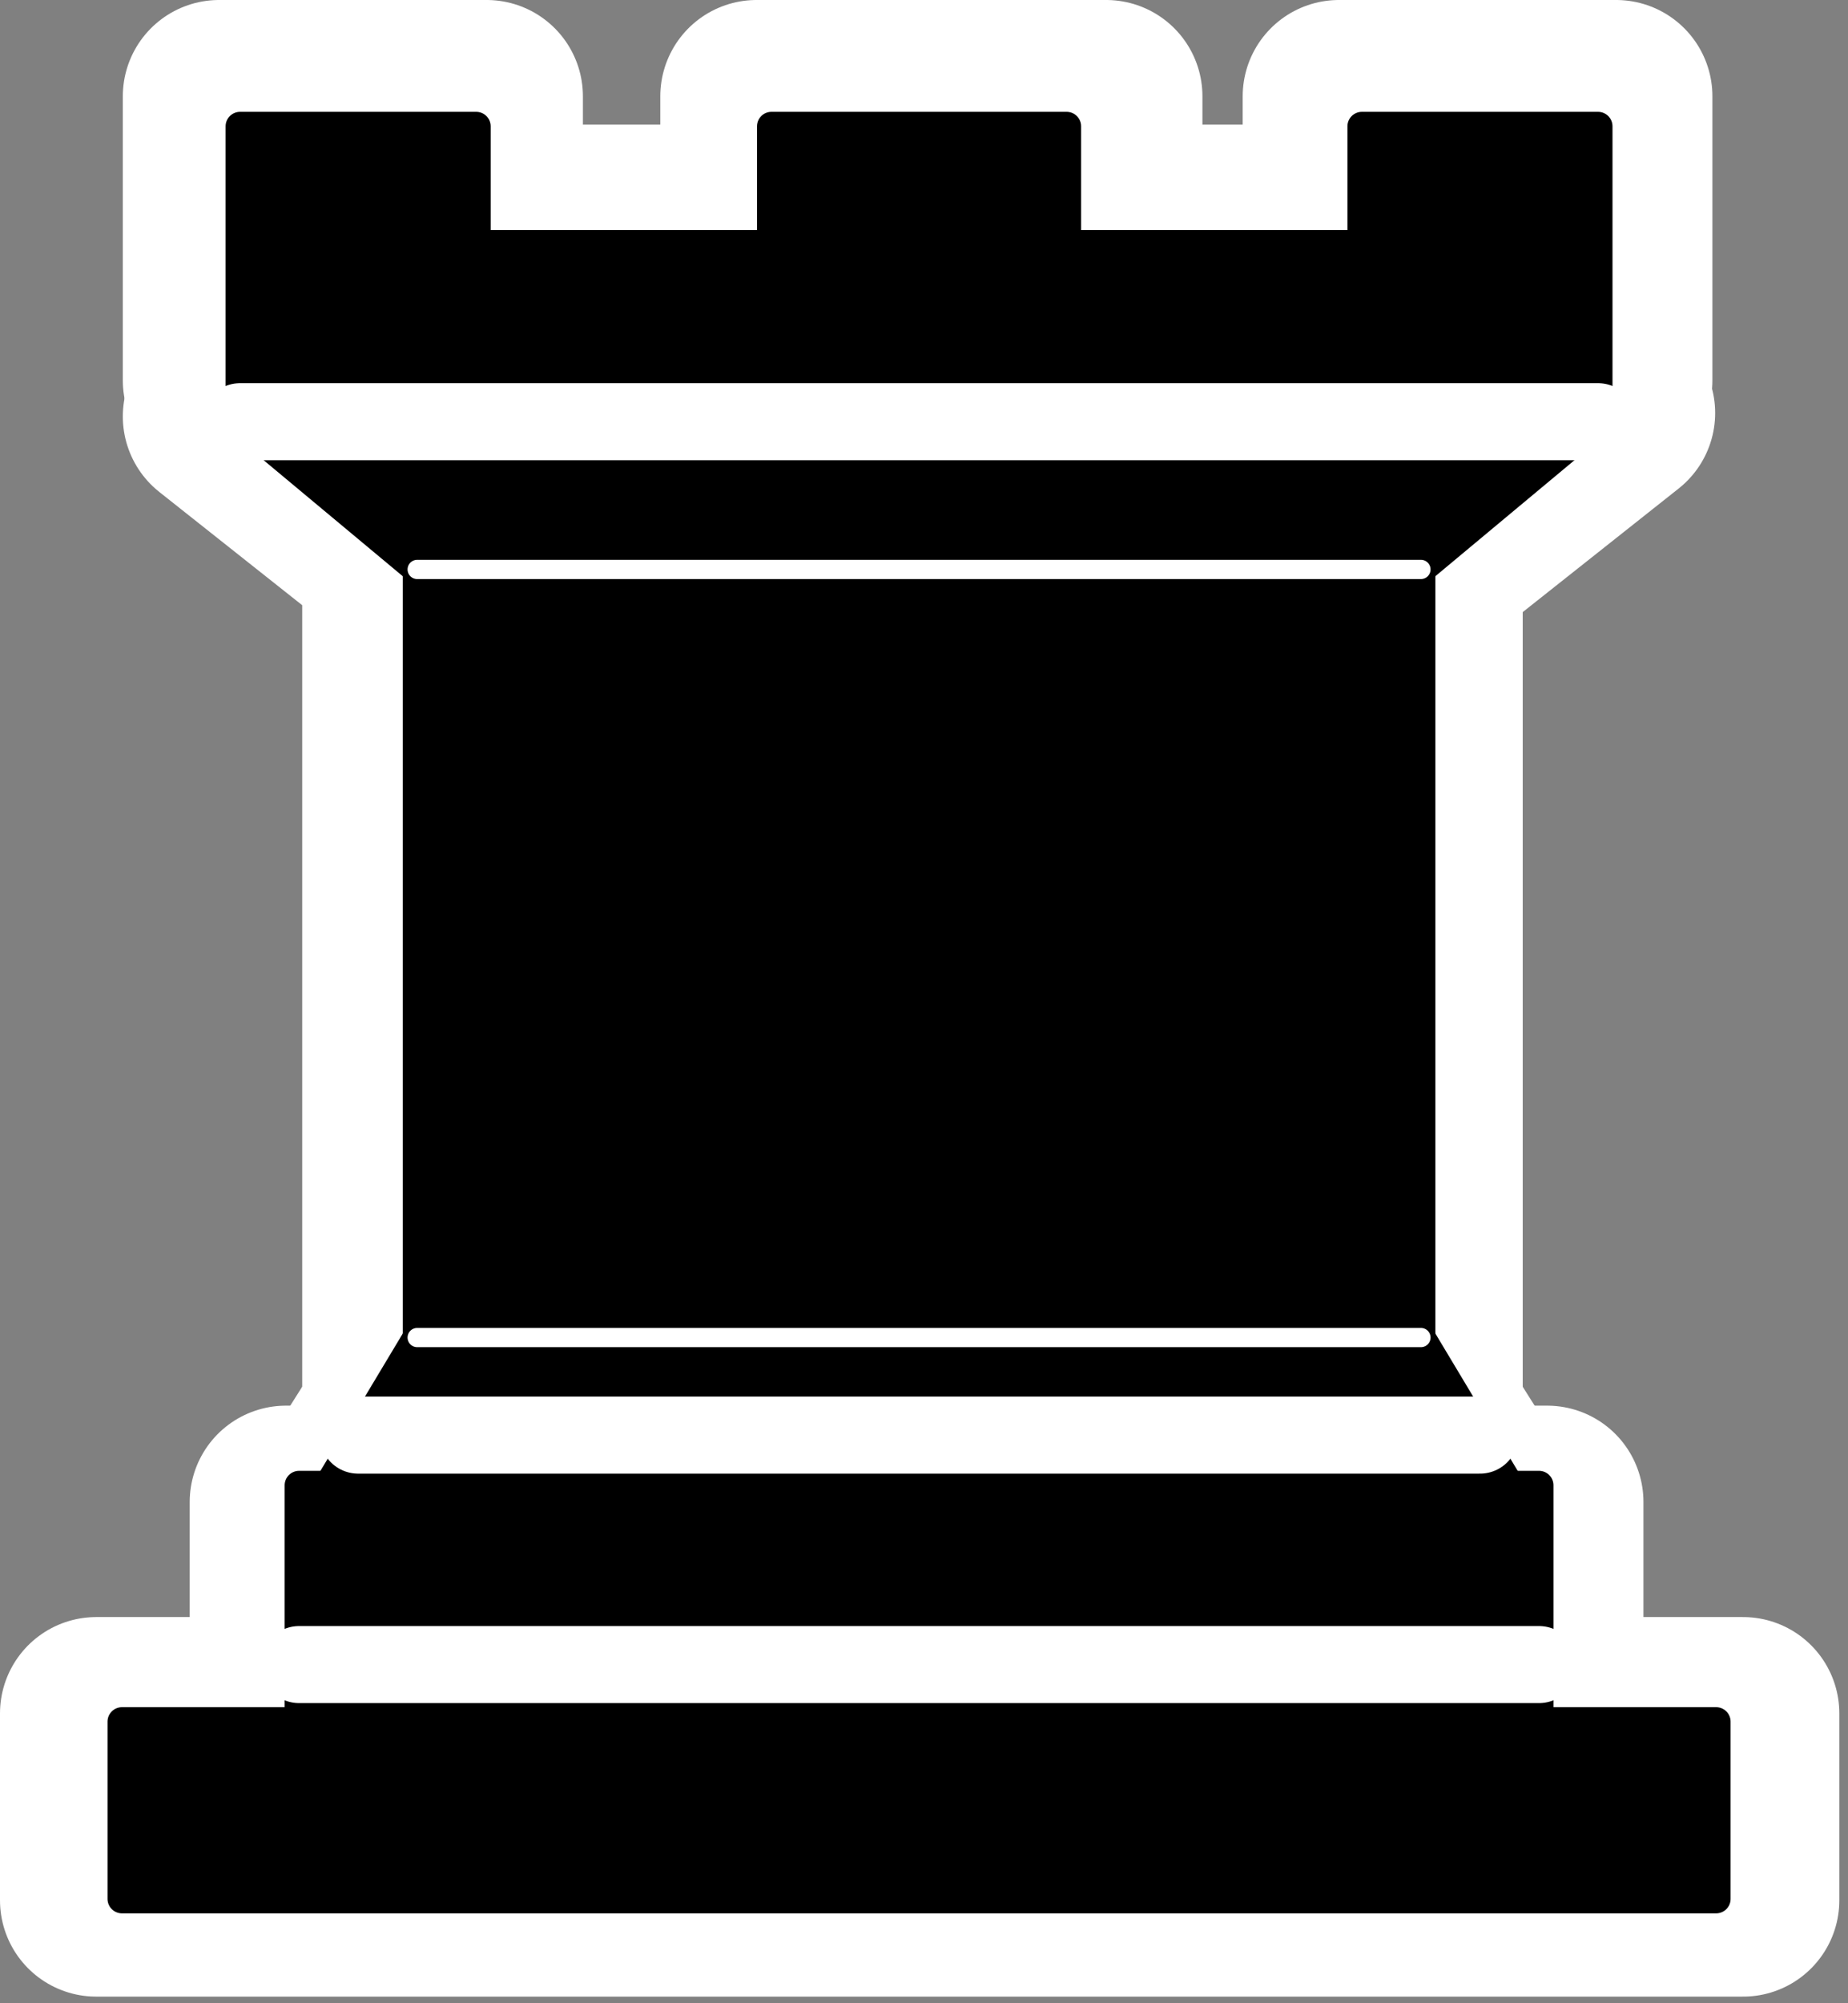 <svg width="96" height="104" viewBox="0 0 96 104" fill="none" xmlns="http://www.w3.org/2000/svg">
<rect x="0" y="0" width="96" height="104" fill="#808080" stroke="none"/>
<path d="M5 98.656H90.549V88.951H5V98.047V98.656Z" stroke="white" stroke-width="10" stroke-linejoin="round"/>
<path d="M14.878 77.976L19.984 69.888H74.816L79.922 77.976H14.878Z" stroke="white" stroke-width="5" stroke-linejoin="round"/>
<path d="M14.855 90.916V77.976H80.374V90.916H14.855Z" stroke="white" stroke-width="10" stroke-linejoin="round"/>
<path d="M20.699 69.888V27.833H74.102V69.888H20.699Z" stroke="white" stroke-width="10"/>
<path d="M21.591 29.708L11.38 21.621L84.099 21.442L73.887 29.53L21.591 29.708Z" stroke="white" stroke-width="10" stroke-linejoin="round"/>
<path d="M11.38 19.746V5H25.281V11.47H39.301V5H57.464V11.47H69.555V5H83.956V19.746H11.38Z" stroke="white" stroke-width="10" stroke-linejoin="round"/>
<path d="M6.336 98.583H89.151V89.38H6.336V98.583Z" fill="black" stroke="black" stroke-width="1.5" stroke-linejoin="round"/>
<path d="M17.071 77.109L21.672 69.44H73.815L78.416 77.109H17.071Z" fill="black" stroke="black" stroke-width="1.5" stroke-linejoin="round"/>
<path d="M15.537 89.38V77.109H79.949V89.38H15.537Z" fill="black" stroke="black" stroke-width="1.5" stroke-linejoin="round"/>
<path d="M21.672 69.44V29.562H73.815V69.44H21.672Z" fill="black" stroke="black" stroke-width="1.5"/>
<path d="M21.672 29.563L12.47 21.894H83.016L73.814 29.563H21.672Z" fill="black" stroke="black" stroke-width="1.5" stroke-linejoin="round"/>
<path d="M12.47 21.894V6.556H24.739V12.692H40.075V6.556H55.411V12.692H70.747V6.556H83.016V21.894H12.47Z" fill="black" stroke="black" stroke-width="1.5" stroke-linejoin="round"/>
<path d="M15.537 86.418H79.949" stroke="white" stroke-width="4" stroke-linecap="round"/>
<path d="M18.605 74.505H76.882" stroke="white" stroke-width="4" stroke-linecap="round"/>
<path d="M21.672 69.44H73.815" stroke="white" stroke-linecap="round"/>
<path d="M21.672 29.563H73.815" stroke="white" stroke-linecap="round"/>
<path d="M12.47 21.894H83.016" stroke="white" stroke-width="4" stroke-linecap="round"/>
</svg>
